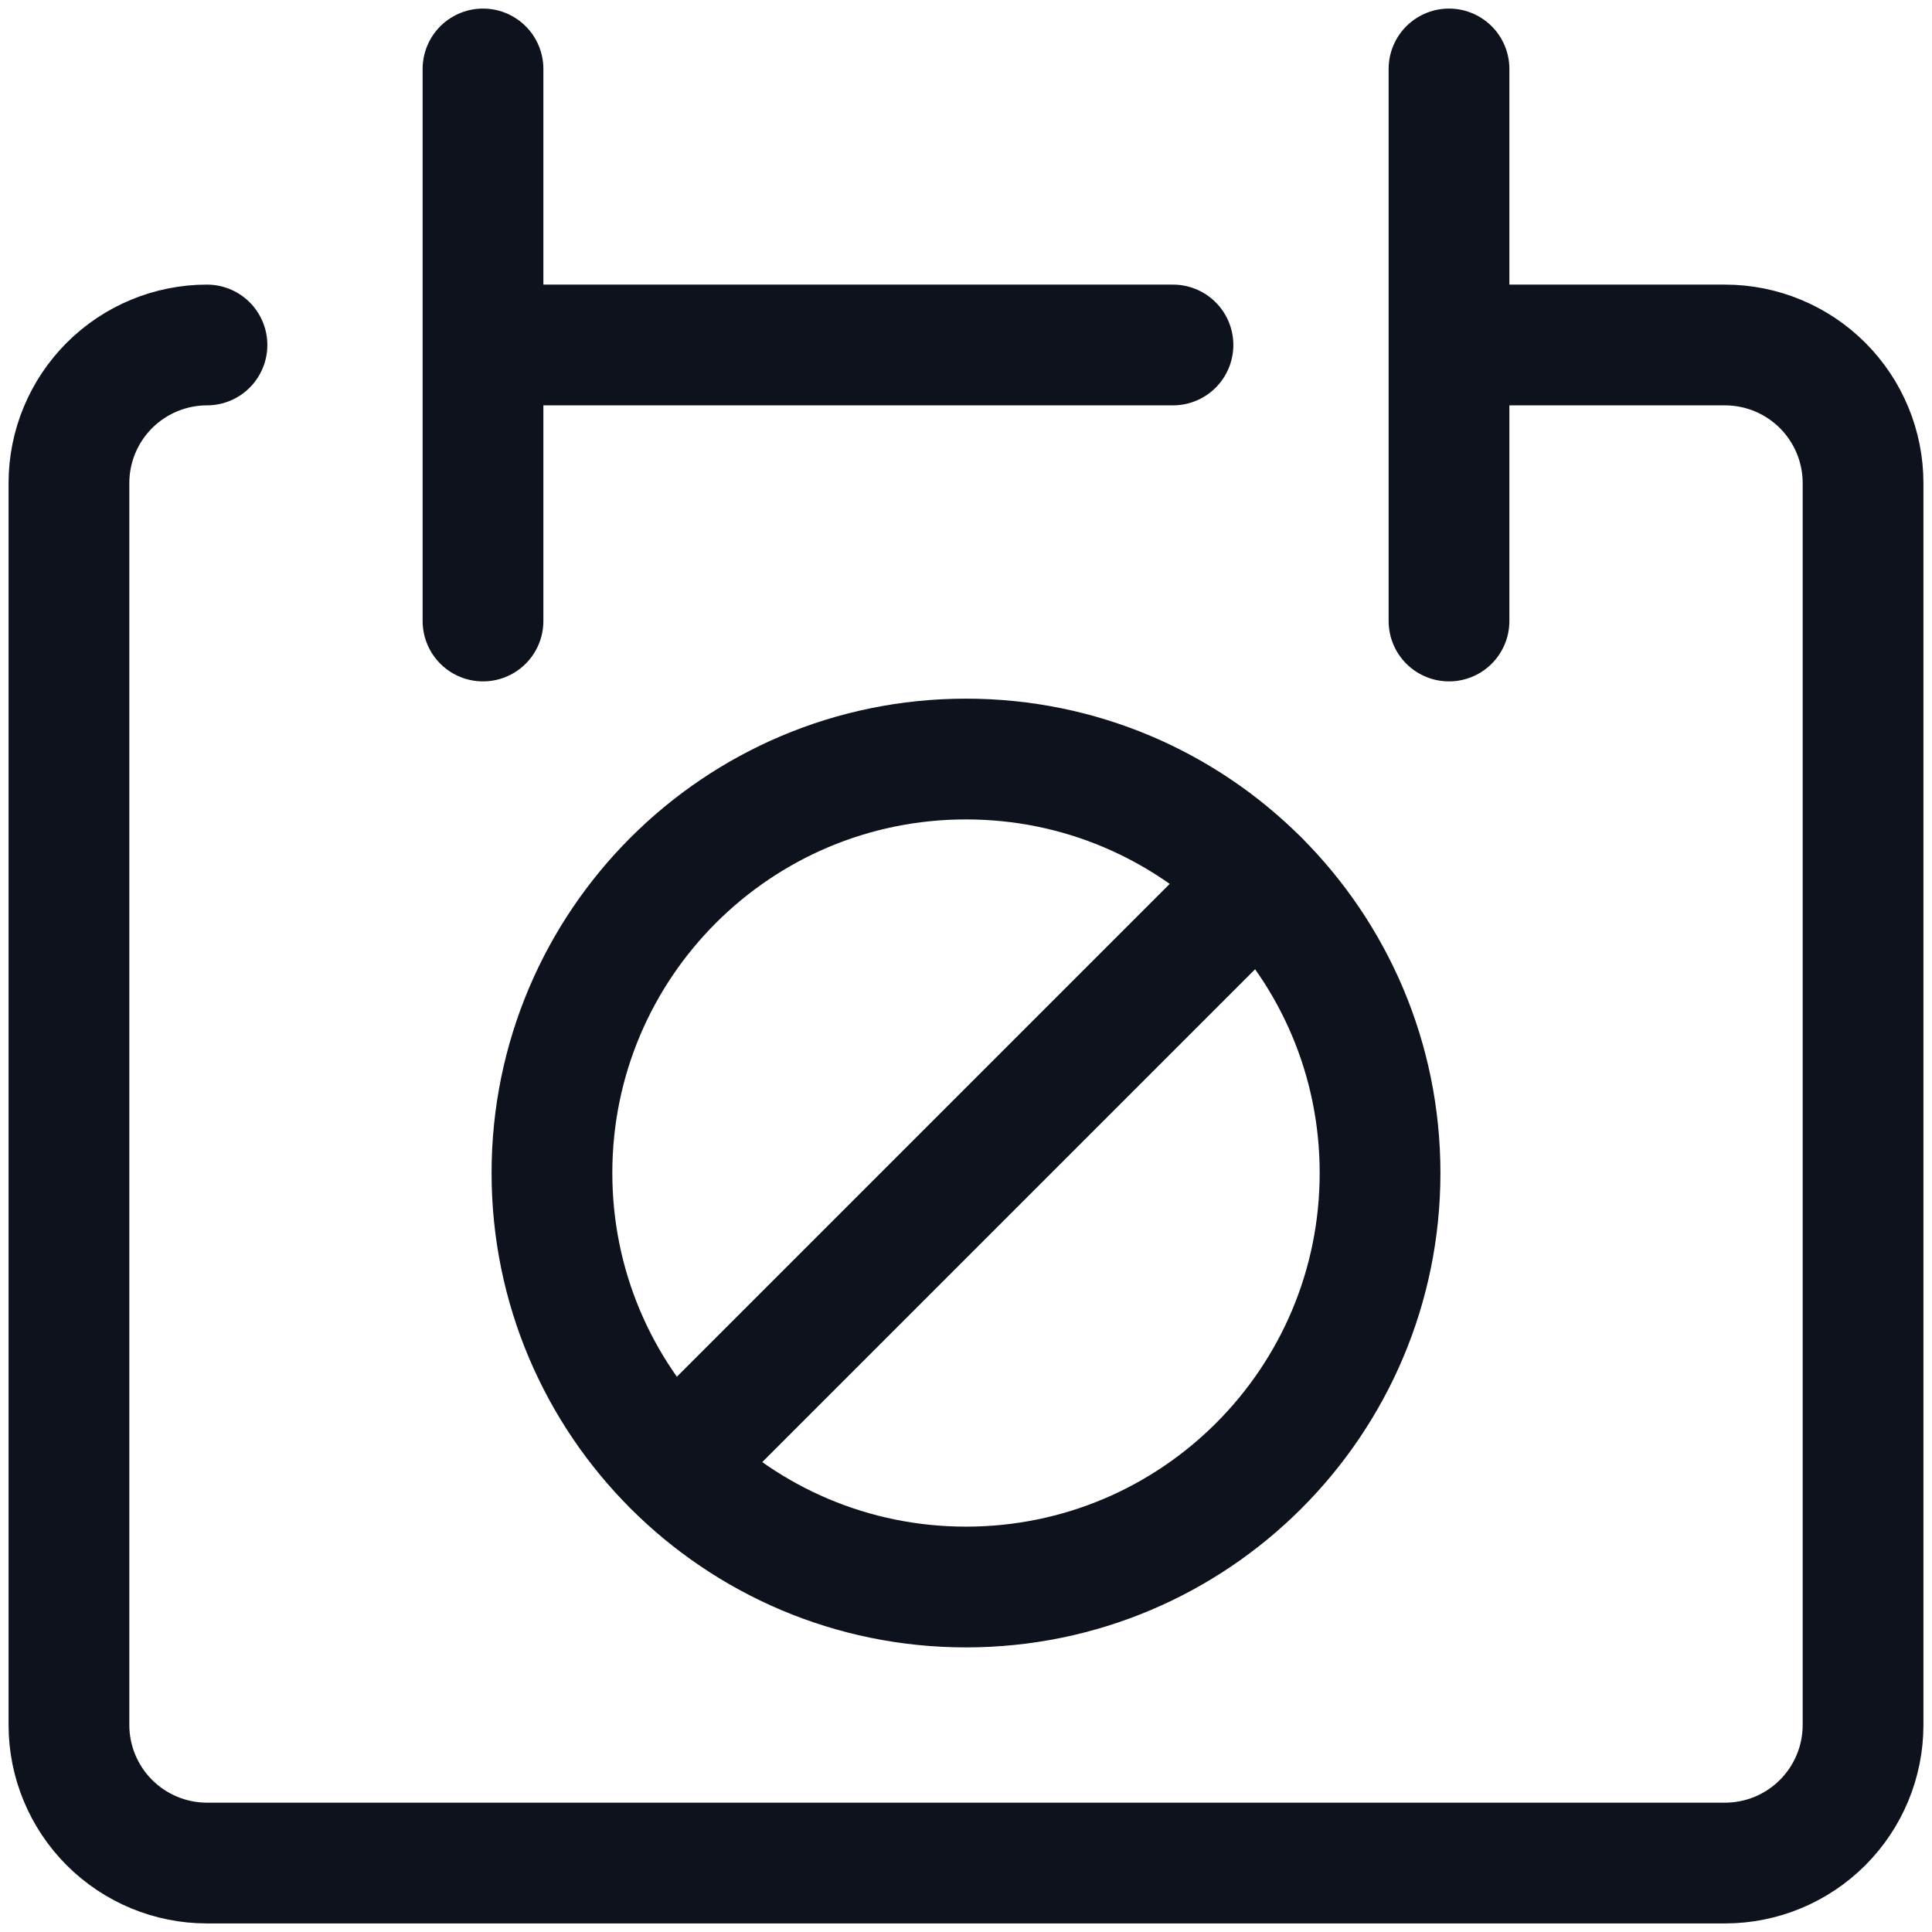 <svg width="16" height="16" viewBox="0 0 16 16" fill="none" xmlns="http://www.w3.org/2000/svg">
<path d="M1.714 2.857C1.411 2.857 1.12 2.978 0.906 3.192C0.692 3.406 0.571 3.697 0.571 4V14.286C0.571 14.589 0.692 14.88 0.906 15.094C1.12 15.308 1.411 15.429 1.714 15.429H14.286C14.589 15.429 14.88 15.308 15.094 15.094C15.308 14.88 15.429 14.589 15.429 14.286V4C15.429 3.697 15.308 3.406 15.094 3.192C14.88 2.978 14.589 2.857 14.286 2.857H12M4 0.571V5.143M12 0.571V5.143M4 2.857H9.714" stroke="#0D121C" stroke-linecap="round" stroke-linejoin="round"/>
<path d="M8 13.143C9.894 13.143 11.429 11.608 11.429 9.714C11.429 7.821 9.894 6.286 8 6.286C6.106 6.286 4.571 7.821 4.571 9.714C4.571 11.608 6.106 13.143 8 13.143Z" stroke="#0D121C" stroke-linecap="round" stroke-linejoin="round"/>
<path d="M5.577 12.137L10.423 7.291" stroke="#0D121C" stroke-linecap="round" stroke-linejoin="round"/>
</svg>
